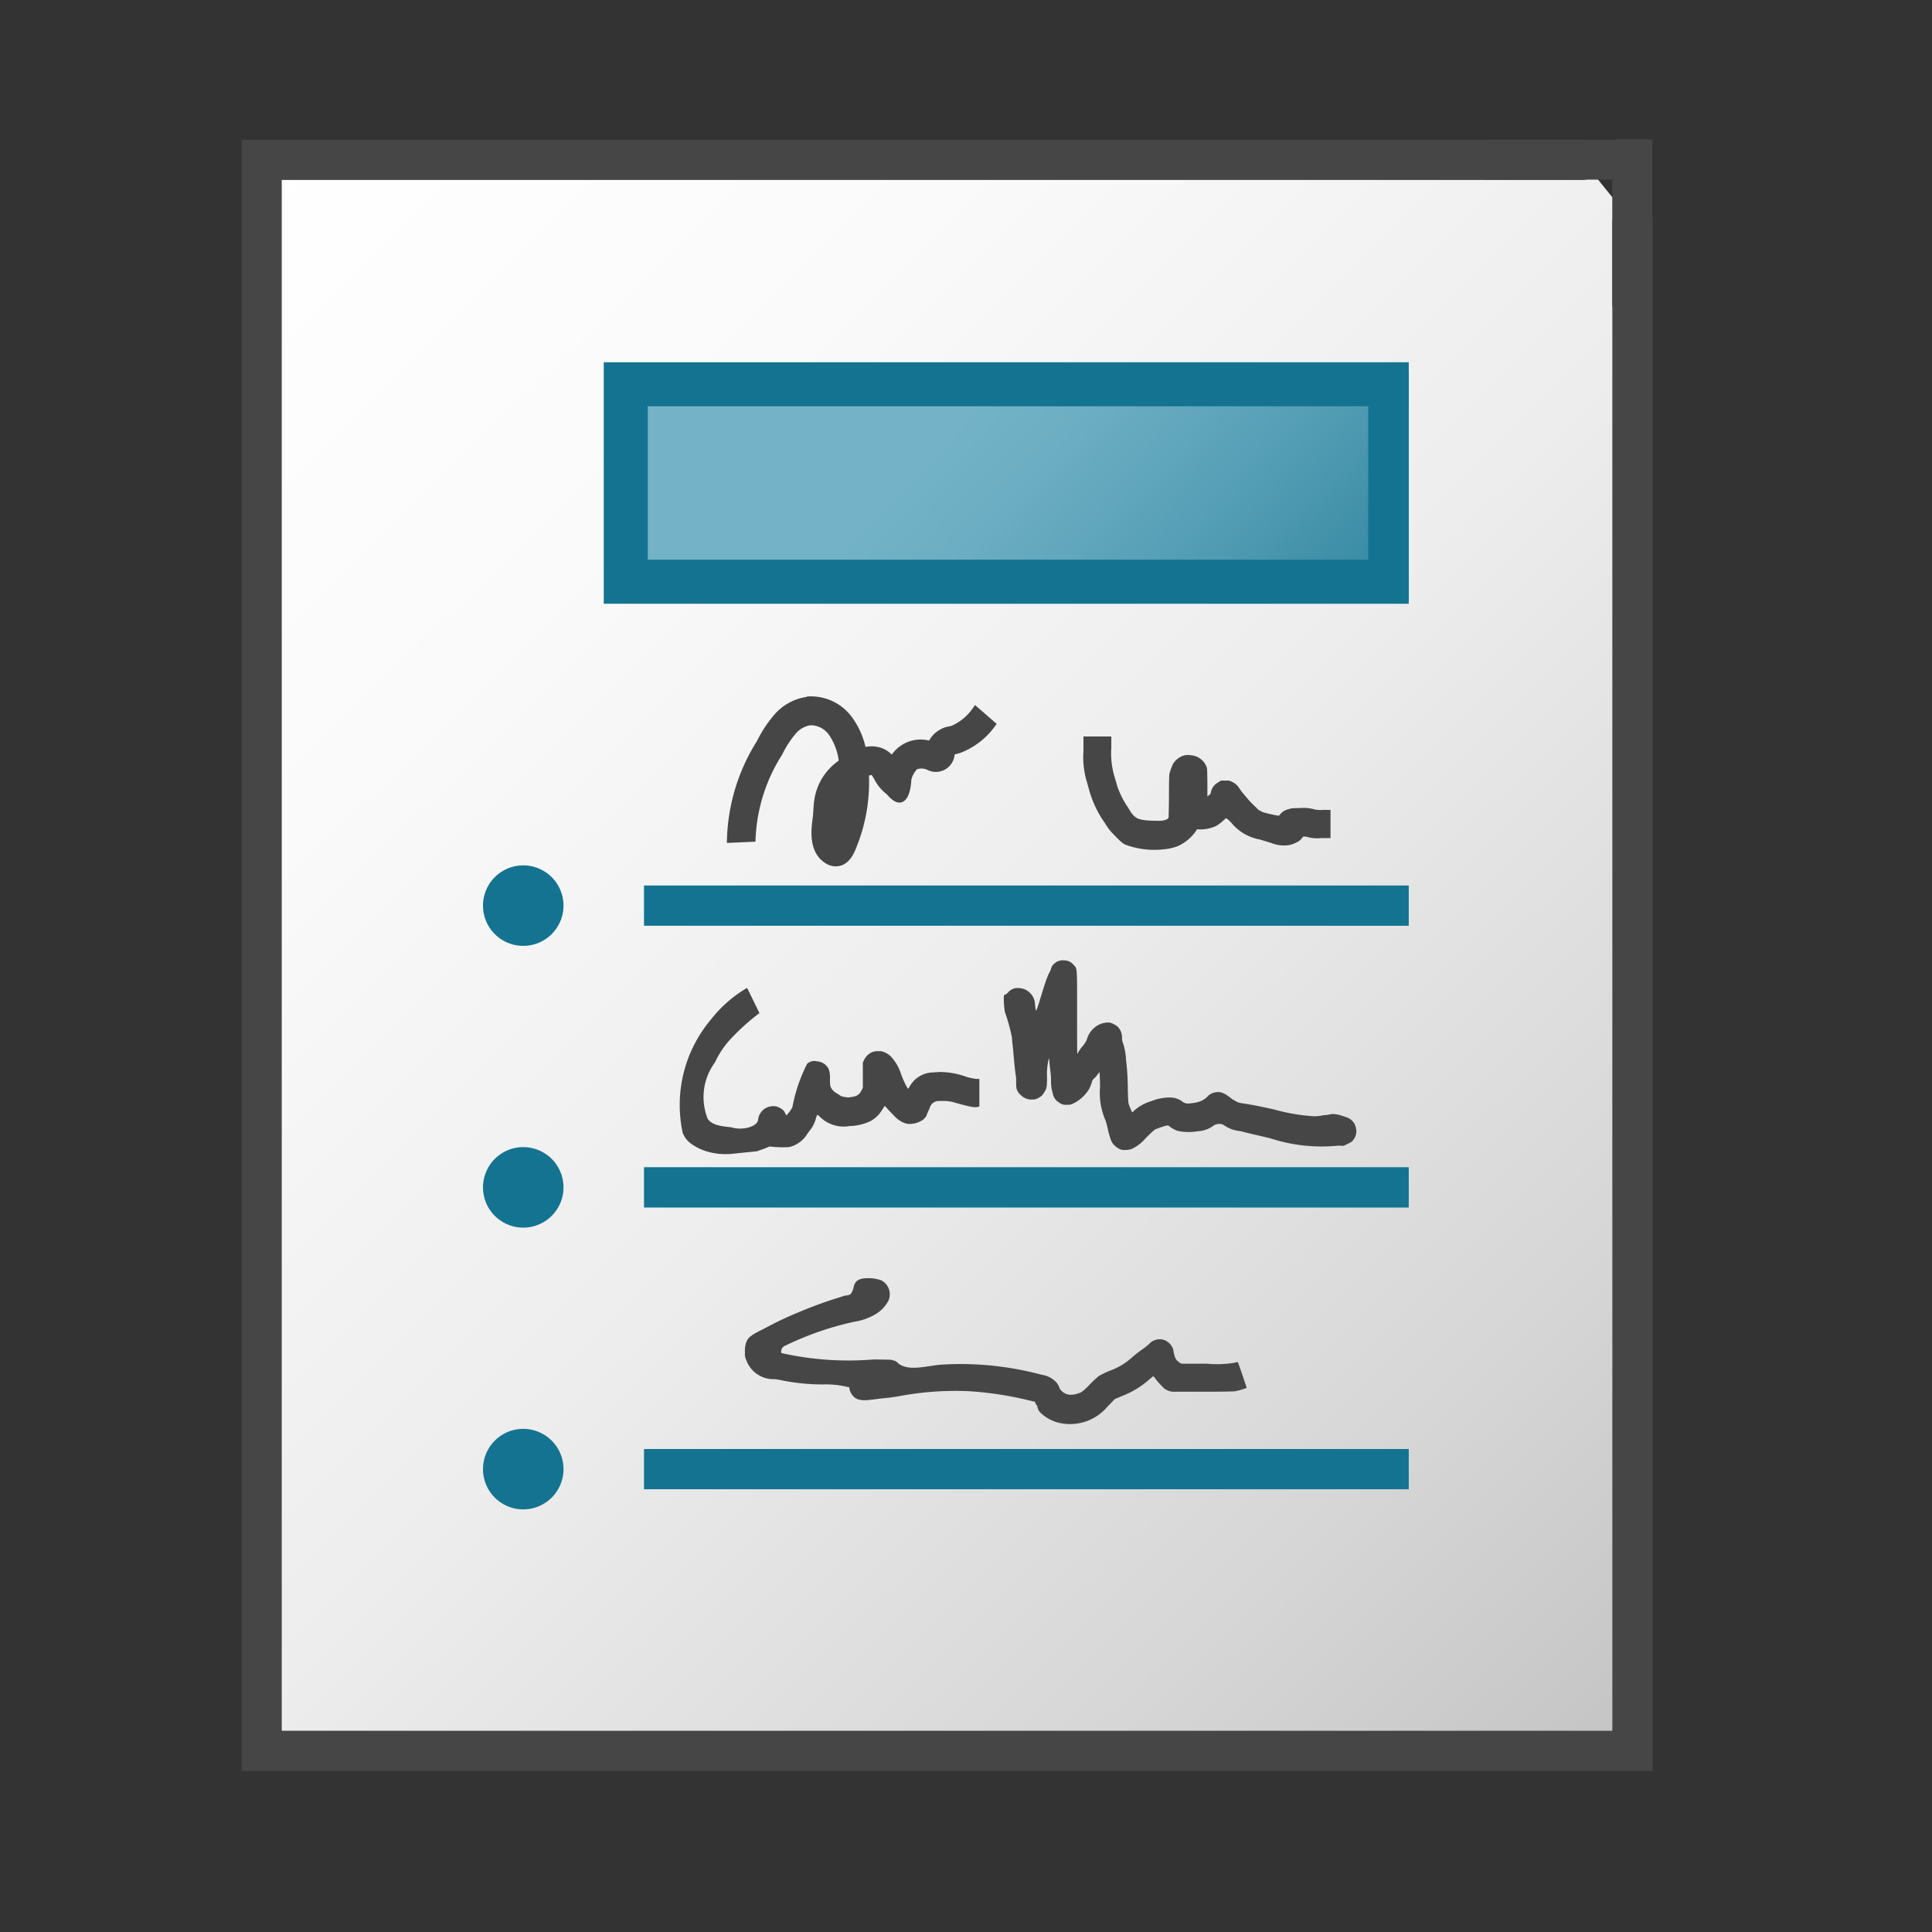 <svg id="Layer_1" data-name="Layer 1" xmlns="http://www.w3.org/2000/svg" xmlns:xlink="http://www.w3.org/1999/xlink" viewBox="0 0 48 48">
  <rect x="0" y="0" width="48" height="48" fill="#333333" stroke="none"/>
  <defs>
    <linearGradient id="linear-gradient" x1="39.517" y1="-746.261" x2="81.017" y2="-787.761" gradientTransform="matrix(0.946, 0, 0, -0.937, -32.818, -693.674)" gradientUnits="userSpaceOnUse">
      <stop offset="0" stop-color="#fff"/>
      <stop offset="0.232" stop-color="#fafafa"/>
      <stop offset="0.496" stop-color="#ededed"/>
      <stop offset="0.775" stop-color="#d6d6d6"/>
      <stop offset="1" stop-color="#bebebe"/>
    </linearGradient>
    <linearGradient id="linear-gradient-2" x1="17.897" y1="781.217" x2="28.256" y2="790.031" gradientTransform="translate(4.131 -756.409) scale(1.081 0.982)" gradientUnits="userSpaceOnUse">
      <stop offset="0" stop-color="#74b3c7"/>
      <stop offset="0.177" stop-color="#6badc2"/>
      <stop offset="0.464" stop-color="#539db4"/>
      <stop offset="0.822" stop-color="#2d839d"/>
      <stop offset="1" stop-color="#177490"/>
    </linearGradient>
  </defs>
  <g id="g900">
    <path id="polyline35" d="M39.306,3.971H6.5V43.5H40.558V5.52" stroke="#464646" stroke-linecap="round" stroke-miterlimit="10" fill="url(#linear-gradient)"/>
    <path id="path872" d="M27.823,28.55a.431.431,0,0,1-.127-.087.358.358,0,0,1-.106-.172,1.959,1.959,0,0,1-.069-.251,1.376,1.376,0,0,0-.066-.229,1.71,1.71,0,0,1-.125-.8c0-.2-.01-.364-.014-.368s-.025.021-.048.055a.57.57,0,0,1-.083.094.156.156,0,0,0-.06.1,1.17,1.17,0,0,1-.06.153.943.943,0,0,1-.4.371.261.261,0,0,1-.16.031.241.241,0,0,1-.179-.047.331.331,0,0,1-.169-.223c-.007-.033-.019-.086-.028-.117a.883.883,0,0,1-.016-.2,2.115,2.115,0,0,0-.017-.253c-.009-.06-.02-.158-.023-.218a.554.554,0,0,0-.012-.1,1.585,1.585,0,0,0-.048.481c0,.242-.008.282-.081.386a.288.288,0,0,1-.132.121.265.265,0,0,1-.155.04.355.355,0,0,1-.272-.1.335.335,0,0,1-.1-.124c-.026-.059-.027-.073-.028-.316-.044-.275-.056-.533-.085-.8-.006-.032-.015-.127-.02-.213a4.62,4.62,0,0,0-.173-.618,1.942,1.942,0,0,1-.026-.41.018.018,0,0,1,.019-.016.3.3,0,0,0,.086-.064.309.309,0,0,1,.278-.107.4.4,0,0,1,.262.116.413.413,0,0,1,.129.291c.01.107.019.151.031.151a1.788,1.788,0,0,0,.077-.224c.138-.446.159-.512.2-.61a.822.822,0,0,1,.052-.116.4.4,0,0,0,.038-.091.235.235,0,0,1,.079-.123.306.306,0,0,1,.253-.082.3.3,0,0,1,.229.111c.092.1.086.026.086,1.182,0,.564,0,1.025.007,1.025s.015-.019.025-.042a.923.923,0,0,1,.106-.146A.734.734,0,0,0,27,25.835a.585.585,0,0,1,.238-.339.523.523,0,0,1,.3-.092.265.265,0,0,1,.144.049.287.287,0,0,1,.129.107.383.383,0,0,1,.065.229.376.376,0,0,0,.032.147,1.537,1.537,0,0,1,.068.395,6.3,6.3,0,0,1,.044.68c0,.2.013.384.019.408a1.881,1.881,0,0,0,.088.216.206.206,0,0,0,.05-.041,1.1,1.1,0,0,1,.433-.238,1.2,1.2,0,0,1,.437-.089.516.516,0,0,1,.327.1.212.212,0,0,0,.155.049,1.138,1.138,0,0,0,.192-.026.514.514,0,0,0,.287-.156.341.341,0,0,1,.185-.095c.229-.046.358.152.491.208.081.059.137.055.285.08.218.036.449.083.713.145a4.746,4.746,0,0,0,.854.153.988.988,0,0,0,.35-.019.866.866,0,0,0,.2-.029.748.748,0,0,1,.221.032l.132.044a.354.354,0,0,1,.255.31.326.326,0,0,1-.059.239c-.036.056-.049.067-.147.115l-.107.052-.12-.007a4.126,4.126,0,0,1-1.711-.184c-.31-.074-.469-.107-.74-.177a.8.8,0,0,1-.365-.122c-.073-.048-.09-.055-.142-.055a.264.264,0,0,0-.155.043.7.7,0,0,1-.389.138,1.117,1.117,0,0,1-.275.018,1.087,1.087,0,0,1-.23-.028.735.735,0,0,1-.2-.111.064.064,0,0,0-.067-.02,2.043,2.043,0,0,0-.294.1c-.015.009-.117.1-.227.212a1.061,1.061,0,0,1-.294.242.363.363,0,0,1-.193.051.321.321,0,0,1-.161-.02Z" fill="#464646"/>
    <path id="path863-9" d="M28,21c-.109-.039-.147-.079-.316-.253a1.367,1.367,0,0,1-.234-.3,2.617,2.617,0,0,1-.385-.8c-.021-.075-.055-.2-.077-.273a2.136,2.136,0,0,1-.07-.714l0-.362h.692v.285a2,2,0,0,0,.076.7c.029.1.065.226.08.272a2.2,2.2,0,0,0,.238.475c.045.067.083.136.095.152a.425.425,0,0,0,.05.062.239.239,0,0,0,.068.06.256.256,0,0,0,.116.052.808.808,0,0,0,.135.024,2.8,2.8,0,0,0,.31.012.5.5,0,0,0,.216-.036.155.155,0,0,0,.04-.044c0-.026.008-.272.009-.546,0-.346.005-.512.012-.545a1.5,1.5,0,0,1,.089-.243.482.482,0,0,1,.177-.169.379.379,0,0,1,.254-.046.453.453,0,0,1,.4.285c.017.045.018.061.022.393l0,.346.04-.031a.1.1,0,0,0,.049-.079.346.346,0,0,1,.172-.234l.076-.05.1,0,.1,0,.067.027a.418.418,0,0,1,.194.173c.022.033.056.078.074.1s.07.081.113.134a1.918,1.918,0,0,0,.183.193l.1.1.106.056a2.865,2.865,0,0,0,.4.09c.006,0,.011,0,.011-.007a.5.5,0,0,1,.123-.115.636.636,0,0,1,.11-.041l.077-.021.262-.009a.9.9,0,0,1,.3.036.725.725,0,0,0,.218.013h.184v.7h-.239a.877.877,0,0,1-.307-.02.546.546,0,0,0-.1-.019c-.03,0-.036,0-.051.027a.385.385,0,0,1-.168.13.563.563,0,0,1-.251.064.806.806,0,0,1-.348-.058c-.075-.023-.213-.065-.3-.091a1.175,1.175,0,0,1-.7-.414,1.409,1.409,0,0,0-.123-.115.53.53,0,0,0-.074.058.836.836,0,0,1-.192.142.906.906,0,0,1-.406.08h-.063l-.014.03a1.092,1.092,0,0,1-.458.386,1.258,1.258,0,0,1-.187.055A2.085,2.085,0,0,1,28,21Z" fill="#464646"/>
    <path id="polyline51" d="M35,14.453H15.547V9.547H35" stroke="#147391" stroke-width="1.094" fill="url(#linear-gradient-2)"/>
    <path id="rect926" d="M33.993,9.247H35v5.681H33.993Z" fill="#147391"/>
    <path id="path831-5" d="M20.092,17.409a1.207,1.207,0,0,0-.774.408,2.972,2.972,0,0,0-.423.642,4.718,4.718,0,0,0-.733,2.379l.511-.023a4.3,4.3,0,0,1,.673-2.117,2.489,2.489,0,0,1,.348-.536.7.7,0,0,1,.44-.244.662.662,0,0,1,.556.3,1.575,1.575,0,0,1,.254.726L20.867,19a1.354,1.354,0,0,0-.441.55,1.442,1.442,0,0,0-.111.476c-.016.212-.01.163-.02.278-.051.353-.1.856.3,1.077a.357.357,0,0,0,.166.043.347.347,0,0,0,.115-.019c.187-.069.27-.285.341-.476a4.18,4.18,0,0,0,.269-1.725.582.582,0,0,1,.079-.03.227.227,0,0,1,.129-.014c.036.015.081.093.122.163a.954.954,0,0,0,.283.335s.168.213.271.179c.162-.054.173-.482.173-.482a.677.677,0,0,1,.186-.33.447.447,0,0,1,.37.02.367.367,0,0,0,.519-.331c0-.018,0-.037,0-.037a.612.612,0,0,1,.131-.044l.078-.022a1.793,1.793,0,0,0,.8-.611l-.385-.335a1.36,1.36,0,0,1-.559.459l-.061.017a.611.611,0,0,0-.456.314.535.535,0,0,0-.024.067.772.772,0,0,0-.97.4.652.652,0,0,0-.281-.236.685.685,0,0,0-.466-.005,1.88,1.88,0,0,0-.315-.77,1.165,1.165,0,0,0-1.013-.509Zm.882,2.2a3.74,3.74,0,0,1-.174.954c.007-.057.016-.117.023-.168a3.047,3.047,0,0,0,.037-.356.961.961,0,0,1,.044-.306.542.542,0,0,1,.07-.124Z" fill="#464646" stroke="#464646" stroke-width="0.2"/>
    <path id="path874" d="M17.5,28.587a1.29,1.29,0,0,1-.356-.192.6.6,0,0,1-.183-.252,3.292,3.292,0,0,1,.7-2.811,3.153,3.153,0,0,1,.9-.788s.072.143.155.315l.152.311a5.411,5.411,0,0,0-.674.6,2.225,2.225,0,0,0-.429.621,1.455,1.455,0,0,0-.181,1.408c.117.169.377.185.582.208.245.079.587.009.66-.149l.014-.069a.372.372,0,0,1,.3-.3.332.332,0,0,1,.263.053.225.225,0,0,1,.1.106l.033.065.032-.037a.724.724,0,0,0,.119-.17,4.036,4.036,0,0,1,.365-1.076.261.261,0,0,1,.239-.062.342.342,0,0,1,.3.2.6.6,0,0,1,.029.234c0,.162.009.187.032.232a.354.354,0,0,0,.133.126l.064.042.046.03a.624.624,0,0,0,.2.032c.112-.019.225-.016.3-.157l.042-.077V26.4l.032-.07a.405.405,0,0,1,.2-.19.333.333,0,0,1,.152-.023.308.308,0,0,1,.174.035.567.567,0,0,1,.131.088,1.122,1.122,0,0,1,.258.439,2.2,2.2,0,0,0,.172.371.141.141,0,0,0,.035-.039.678.678,0,0,1,.552-.365l.2-.013a1.963,1.963,0,0,1,.663.119,1.286,1.286,0,0,0,.262.054h.064v.683L24.3,27.5c-.085.022-.2,0-.556-.1a.952.952,0,0,0-.3-.047c-.136,0-.163,0-.2.014a.229.229,0,0,0-.134.126,1.279,1.279,0,0,1-.052.125.446.446,0,0,0-.038.1.424.424,0,0,1-.086.1.587.587,0,0,1-.311.106.392.392,0,0,1-.207-.047.711.711,0,0,1-.215-.17c-.07-.071-.149-.153-.174-.184s-.049-.05-.053-.04-.036.059-.071.112a.744.744,0,0,1-.271.256,1.286,1.286,0,0,1-.531.126.834.834,0,0,1-.724-.224c-.039-.039-.068-.059-.074-.053a.589.589,0,0,0-.034.094.786.786,0,0,1-.141.282c-.029.036-.069.092-.089.123a.72.72,0,0,1-.432.3,2.635,2.635,0,0,1-.449-.011.089.089,0,0,0-.066.008c-.018.009-.089.037-.16.062l-.127.045-.6.061a1.632,1.632,0,0,1-.7-.075Z" fill="#464646"/>
    <path id="line37-7-2" d="M16,36.5H35" fill="none" stroke="#147391"/>
    <path id="path928-8-1" d="M14,36.5a1,1,0,1,1-1-1A1,1,0,0,1,14,36.5Z" fill="#147391"/>
    <path id="path876" d="M25.87,35.116a.269.269,0,0,1-.091-.143.157.157,0,0,0-.023-.062.12.12,0,0,1-.027-.044.381.381,0,0,0-.022-.044l-.062-.011a8.464,8.464,0,0,0-1.576-.248,7.534,7.534,0,0,0-1.738.125c-.106.018-.255.039-.331.045s-.21.023-.3.035c-.267.038-.389.021-.489-.067a.4.4,0,0,1-.108-.2v-.035l-.158-.032a2.231,2.231,0,0,0-.5-.039,5.134,5.134,0,0,1-.978-.093c-.064-.015-.163-.032-.221-.039a.715.715,0,0,1-.7-.461.346.346,0,0,1-.037-.2.638.638,0,0,1,.016-.2c.045-.168.1-.217.474-.4a8.105,8.105,0,0,1,.823-.392,10.45,10.45,0,0,1,1.105-.4c.067-.034.156-.015.21-.064a.44.44,0,0,0,.074-.184.38.38,0,0,1,.059-.121.316.316,0,0,1,.174-.078.971.971,0,0,1,.45.045.391.391,0,0,1,.182.5.852.852,0,0,1-.325.343,1.458,1.458,0,0,1-.52.185,7.63,7.63,0,0,0-1.743.606.151.151,0,0,0-.074.173,7.6,7.6,0,0,0,2.3.159l.395.006a.528.528,0,0,1,.162.046c.242.278.767.1,1.106.078a7.752,7.752,0,0,1,2.5.25.628.628,0,0,1,.321.144.4.4,0,0,1,.13.2.329.329,0,0,0,.277.154.625.625,0,0,0,.266-.069,1.54,1.54,0,0,0,.205-.188,2.451,2.451,0,0,1,.227-.211,2.542,2.542,0,0,1,.249-.122,1.644,1.644,0,0,0,.584-.348,2.961,2.961,0,0,1,.238-.186,1.457,1.457,0,0,0,.174-.137.356.356,0,0,1,.378-.1.383.383,0,0,1,.215.214.477.477,0,0,1,.017.085c.035.138.033.2.194.289h.62a2.777,2.777,0,0,0,.7-.022.176.176,0,0,1,.082-.014c.01.011.223.635.219.639a2.018,2.018,0,0,1-.287.082c-.043.007-.344.012-.779.012h-.709a.394.394,0,0,1-.294-.1l-.081-.085a1.47,1.47,0,0,1-.12-.142.222.222,0,0,0-.049-.058,1.142,1.142,0,0,0-.117.095,2.261,2.261,0,0,1-.668.4l-.173.073-.192.2a1.216,1.216,0,0,1-1.142.4A.993.993,0,0,1,25.87,35.116Z" fill="#464646"/>
    <path id="line37-7-2-1" d="M16,29.5H35" fill="none" stroke="#147391" stroke-width="1.002"/>
    <path id="line37-7-2-1-9" d="M16,22.5H35" fill="none" stroke="#147391"/>
    <path id="path928-8-1-7" d="M14,29.5a1,1,0,1,1-1-1A1,1,0,0,1,14,29.5Z" fill="#147391"/>
    <path id="path928-8-1-3" d="M14,22.5a1,1,0,1,1-1-1A1,1,0,0,1,14,22.5Z" fill="#147391"/>
    <path id="rect1037" d="M37.192,3.786H40.7v.361H37.192Z" fill="#464646" stroke="#464646" stroke-linecap="square" stroke-width="0.632"/>
    <path id="rect1037-8" d="M40.735,3.785V7.3h-.362V3.785Z" fill="#464646" stroke="#464646" stroke-linecap="square" stroke-width="0.633"/>
  </g>
</svg>
